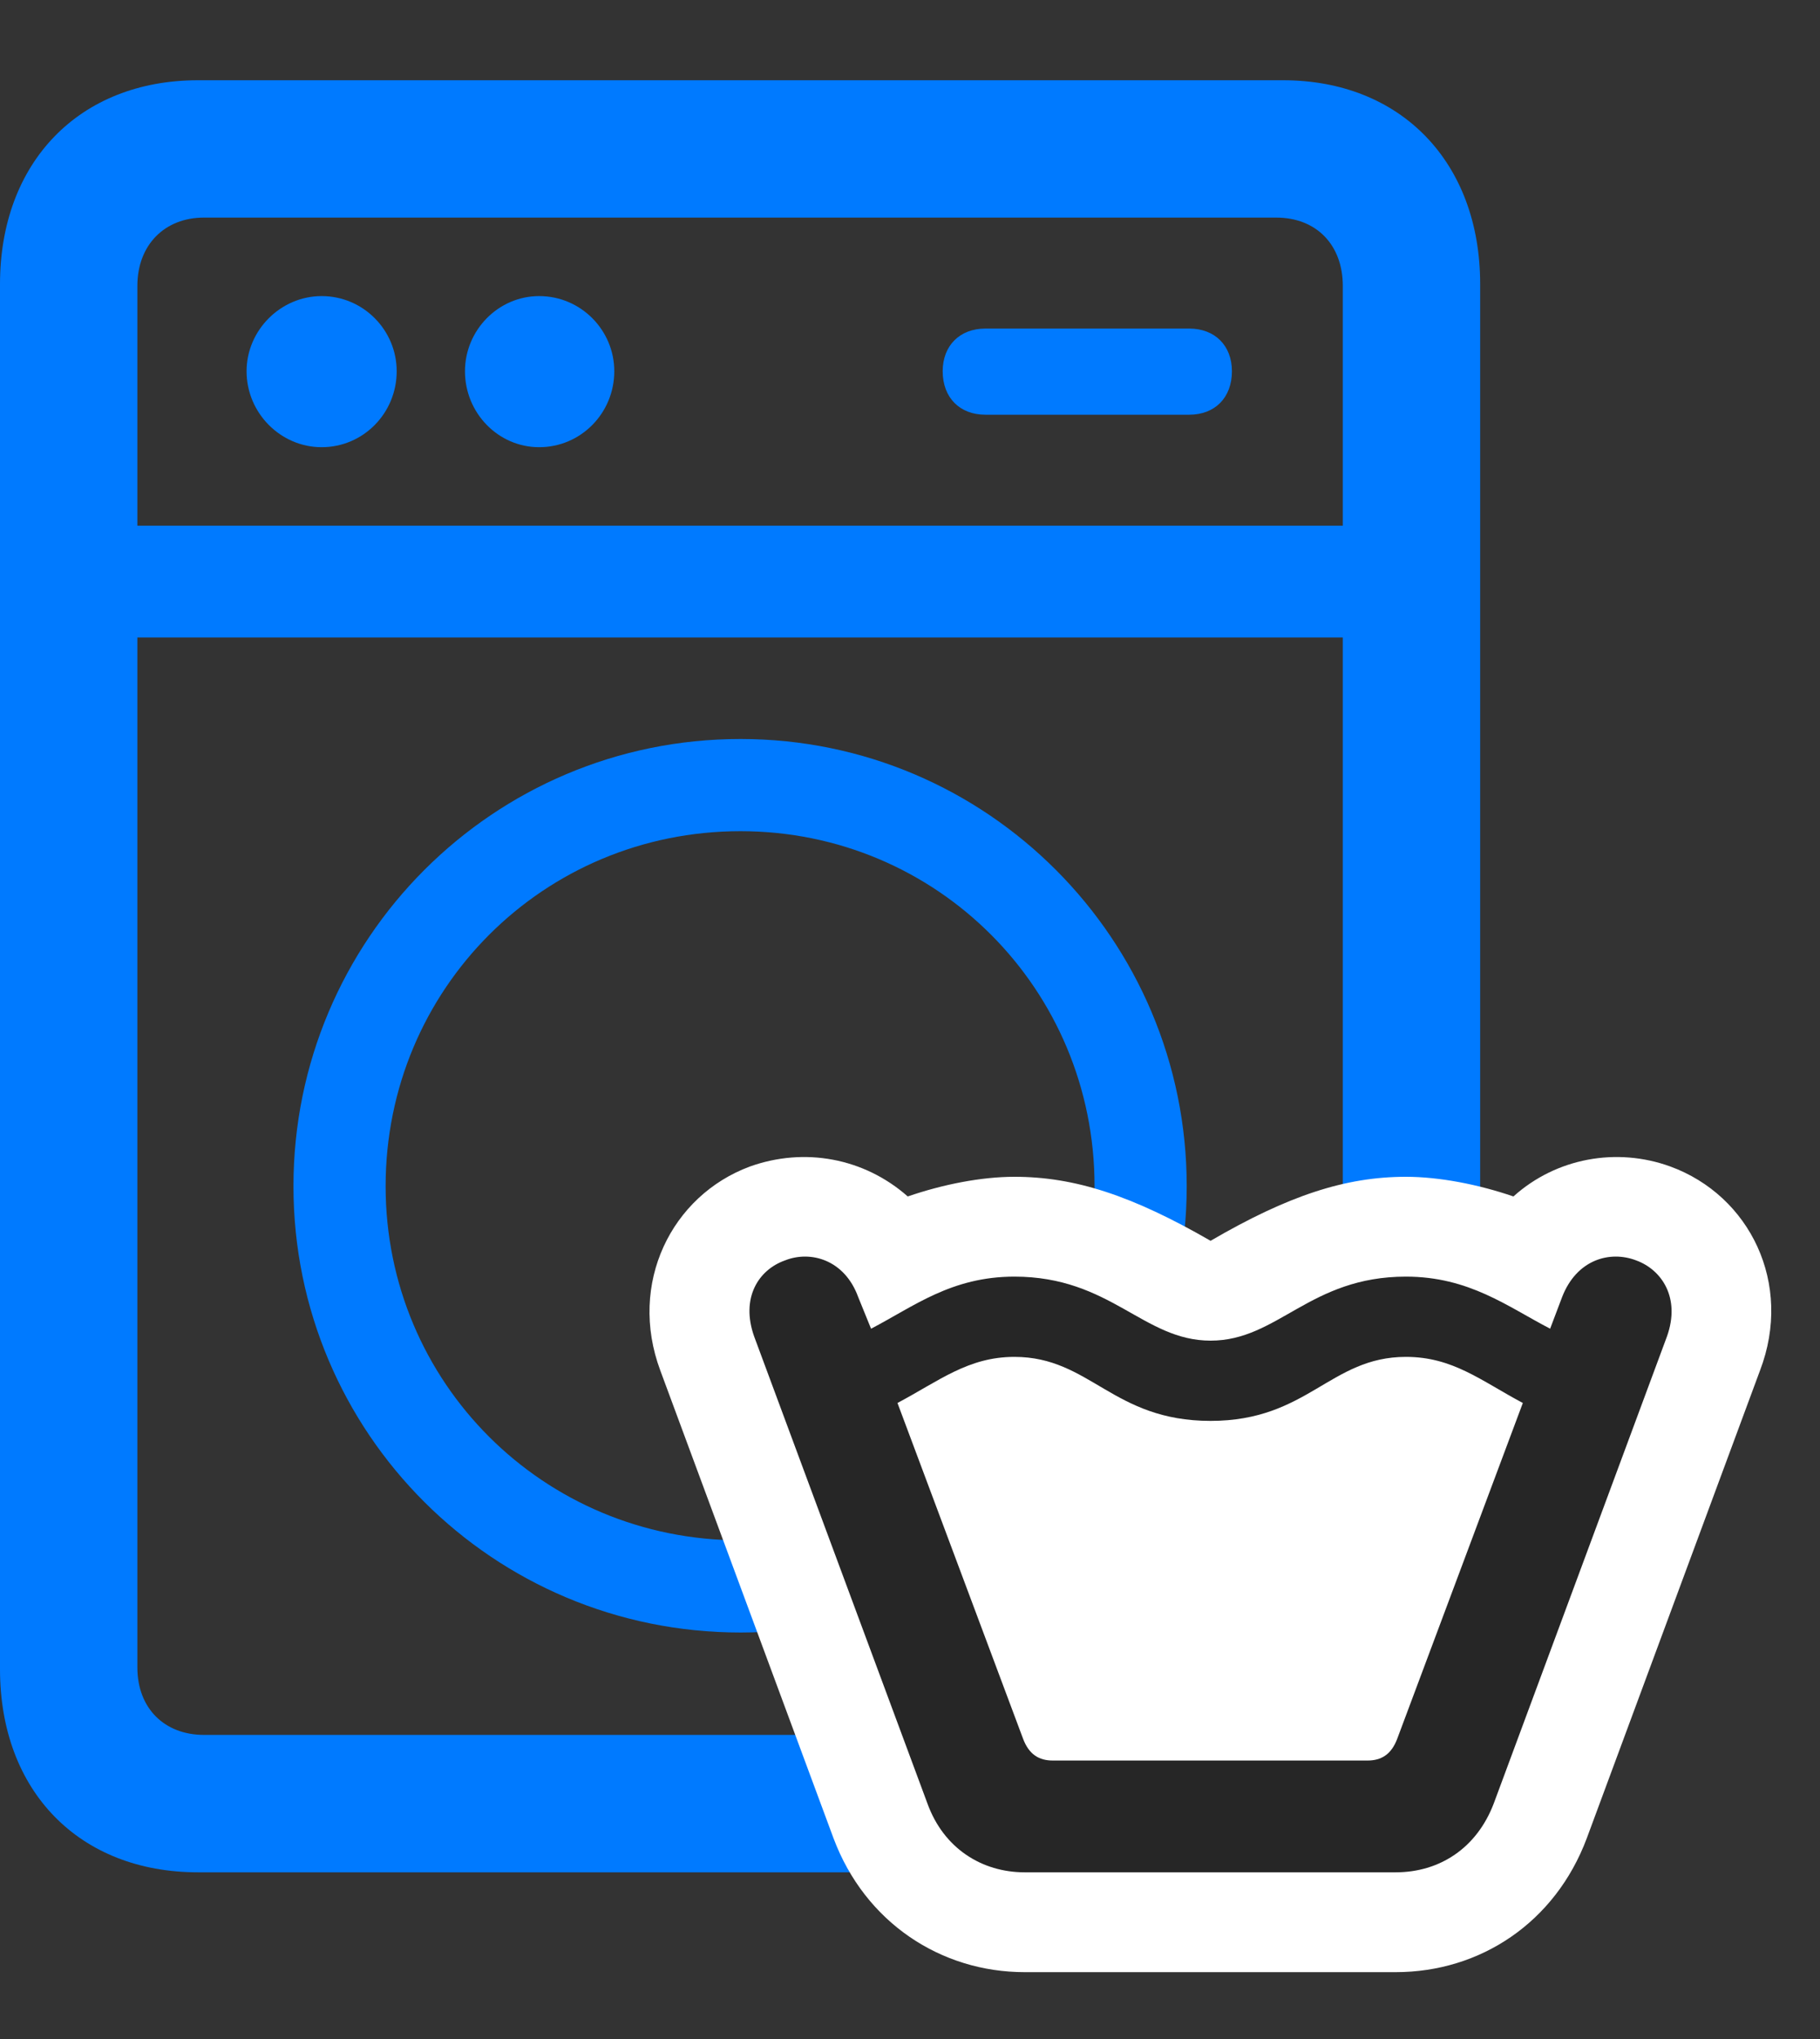 <svg width="25" height="28" viewBox="0 0 25 28" fill="none" xmlns="http://www.w3.org/2000/svg">
<rect x="0" y="0" width="25" height="28" fill="#333333" stroke="none"/>
<path d="M2.719 25.711H17.625C19.242 25.711 20.332 24.598 20.332 22.922V3.902C20.332 2.227 19.242 1.102 17.625 1.102H2.719C1.09 1.102 0 2.227 0 3.902V22.922C0 24.598 1.09 25.711 2.719 25.711ZM1.887 22.898V3.926C1.887 3.363 2.262 2.988 2.801 2.988H17.531C18.082 2.988 18.445 3.363 18.445 3.926V22.898C18.445 23.461 18.082 23.824 17.531 23.824H2.801C2.262 23.824 1.887 23.461 1.887 22.898ZM4.418 6.141C4.992 6.141 5.449 5.672 5.449 5.098C5.449 4.535 4.992 4.066 4.418 4.066C3.855 4.066 3.387 4.535 3.387 5.098C3.387 5.672 3.855 6.141 4.418 6.141ZM7.406 6.141C7.98 6.141 8.438 5.672 8.438 5.098C8.438 4.535 7.98 4.066 7.406 4.066C6.844 4.066 6.387 4.535 6.387 5.098C6.387 5.672 6.844 6.141 7.406 6.141ZM13.535 5.695H16.336C16.688 5.695 16.922 5.461 16.922 5.098C16.922 4.746 16.688 4.512 16.336 4.512H13.535C13.184 4.512 12.949 4.746 12.949 5.098C12.949 5.461 13.184 5.695 13.535 5.695ZM1.031 8.754H19.289V7.219H1.031V8.754ZM10.172 22.418C13.559 22.418 16.301 19.676 16.301 16.289C16.301 12.902 13.559 10.148 10.172 10.148C6.773 10.148 4.031 12.902 4.031 16.289C4.031 19.676 6.773 22.418 10.172 22.418ZM10.172 21.152C7.465 21.152 5.297 18.984 5.297 16.289C5.297 13.582 7.465 11.414 10.172 11.414C12.867 11.414 15.035 13.582 15.035 16.289C15.035 18.984 12.867 21.152 10.172 21.152Z" fill="#007AFF"/>
<path d="M14.074 27.082H19.172C20.332 27.082 21.363 26.402 21.797 25.242L24.176 18.82C24.633 17.625 24.035 16.418 22.945 16.019C22.207 15.75 21.375 15.902 20.789 16.43C20.309 16.265 19.77 16.16 19.313 16.16C18.481 16.16 17.695 16.418 16.629 17.039C15.551 16.418 14.766 16.16 13.934 16.16C13.477 16.16 12.949 16.265 12.469 16.43C11.871 15.902 11.051 15.75 10.301 16.019C9.223 16.418 8.625 17.625 9.07 18.82L11.449 25.242C11.883 26.402 12.926 27.082 14.074 27.082Z" fill="white"/>
<path d="M14.074 25.711H19.172C19.77 25.711 20.285 25.383 20.52 24.762L22.898 18.352C23.086 17.824 22.828 17.438 22.477 17.309C22.113 17.168 21.656 17.297 21.457 17.813L21.293 18.246C20.707 17.942 20.18 17.531 19.312 17.531C17.988 17.531 17.555 18.41 16.629 18.41C15.703 18.41 15.258 17.531 13.934 17.531C13.066 17.531 12.551 17.942 11.965 18.246L11.789 17.813C11.602 17.297 11.133 17.168 10.781 17.309C10.418 17.438 10.172 17.824 10.359 18.352L12.738 24.762C12.961 25.383 13.488 25.711 14.074 25.711ZM14.461 24.176C14.273 24.176 14.133 24.094 14.051 23.871L12.328 19.266C12.902 18.961 13.301 18.633 13.934 18.633C14.977 18.633 15.281 19.512 16.629 19.512C17.965 19.512 18.27 18.633 19.312 18.633C19.957 18.633 20.344 18.961 20.918 19.266L19.195 23.871C19.113 24.094 18.973 24.176 18.785 24.176H14.461Z" fill="black" fill-opacity="0.85"/>
</svg>
